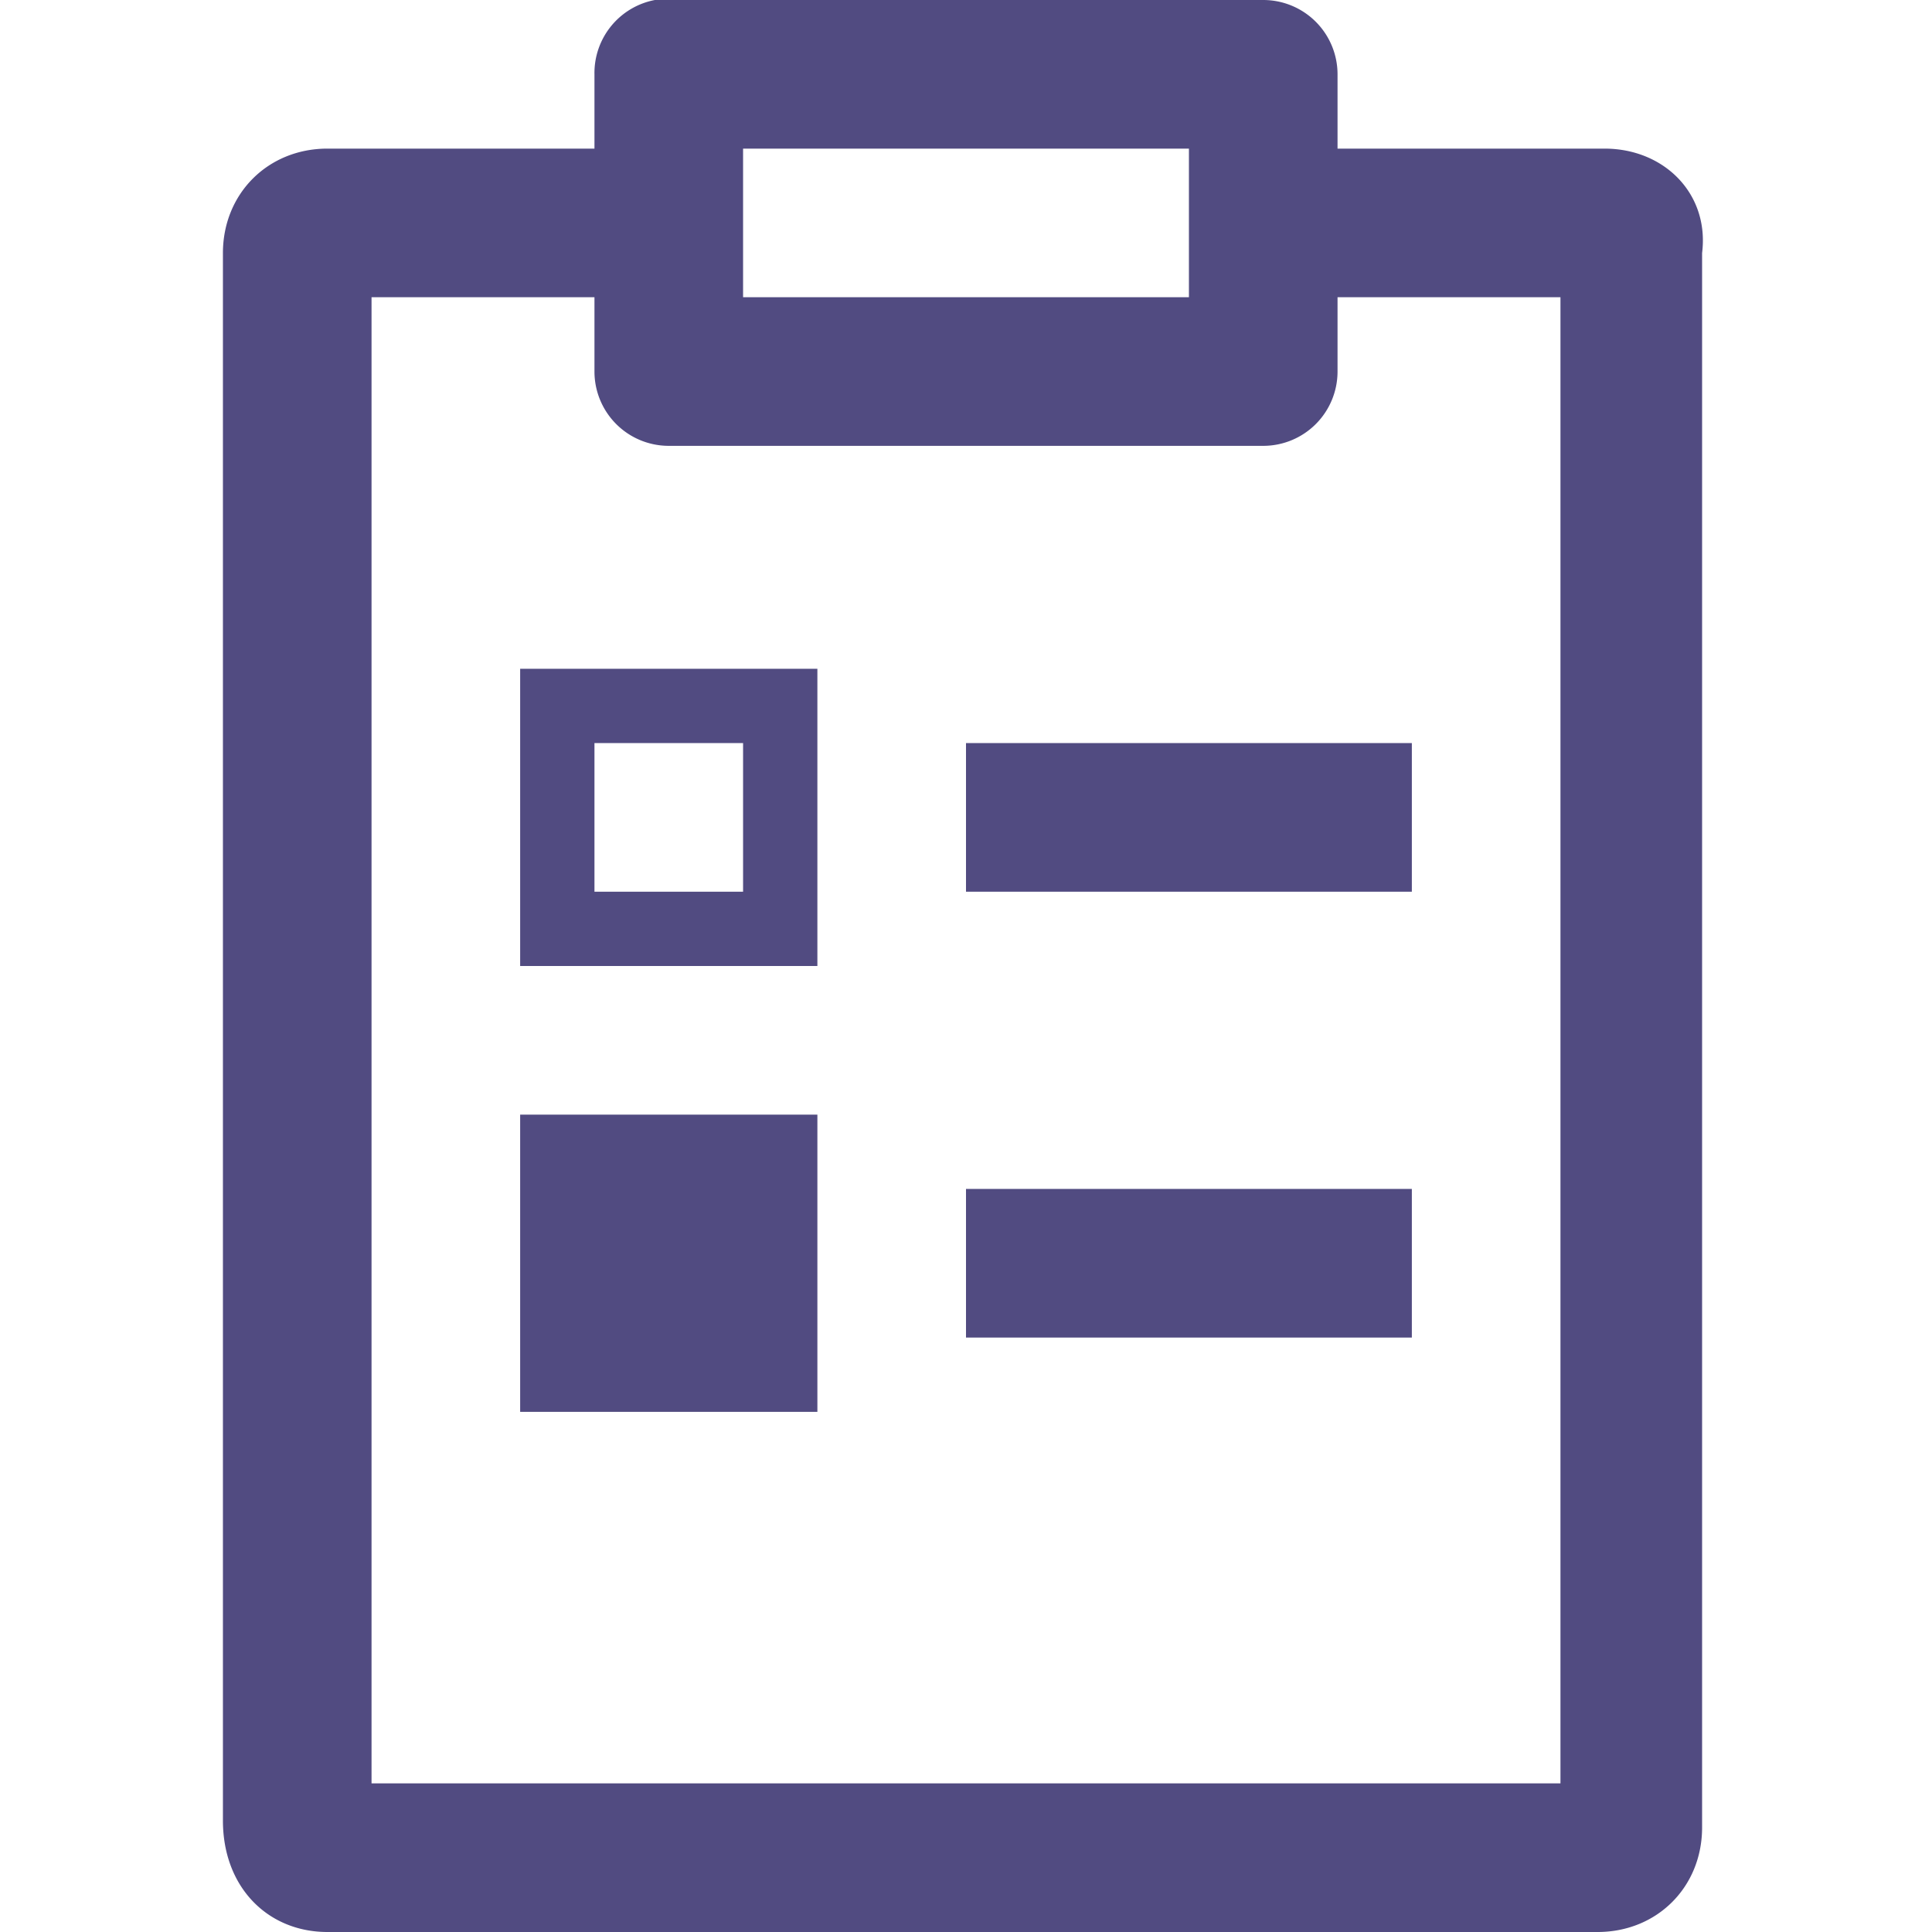 <svg xmlns="http://www.w3.org/2000/svg" width="48" height="48" viewBox="0 0 26 26"><path fill="#514B81" d="M8.813 0A1 1 0 0 0 8 1v1H4.406C3.606 2 3 2.606 3 3.406V24.5c0 .9.606 1.5 1.406 1.5H21.5c.8 0 1.406-.606 1.406-1.406V3.406c.1-.8-.512-1.406-1.312-1.406H18V1a1 1 0 0 0-1-1H9a1 1 0 0 0-.094 0a1 1 0 0 0-.094 0zM10 2h6v2h-6zM5 4h3v1a1 1 0 0 0 1 1h8a1 1 0 0 0 1-1V4h3v20H5zm2 5v4h4V9zm1 1h2v2H8zm5 0v2h6v-2zm-6 5v4h4v-4zm6 1v2h6v-2z"/></svg>